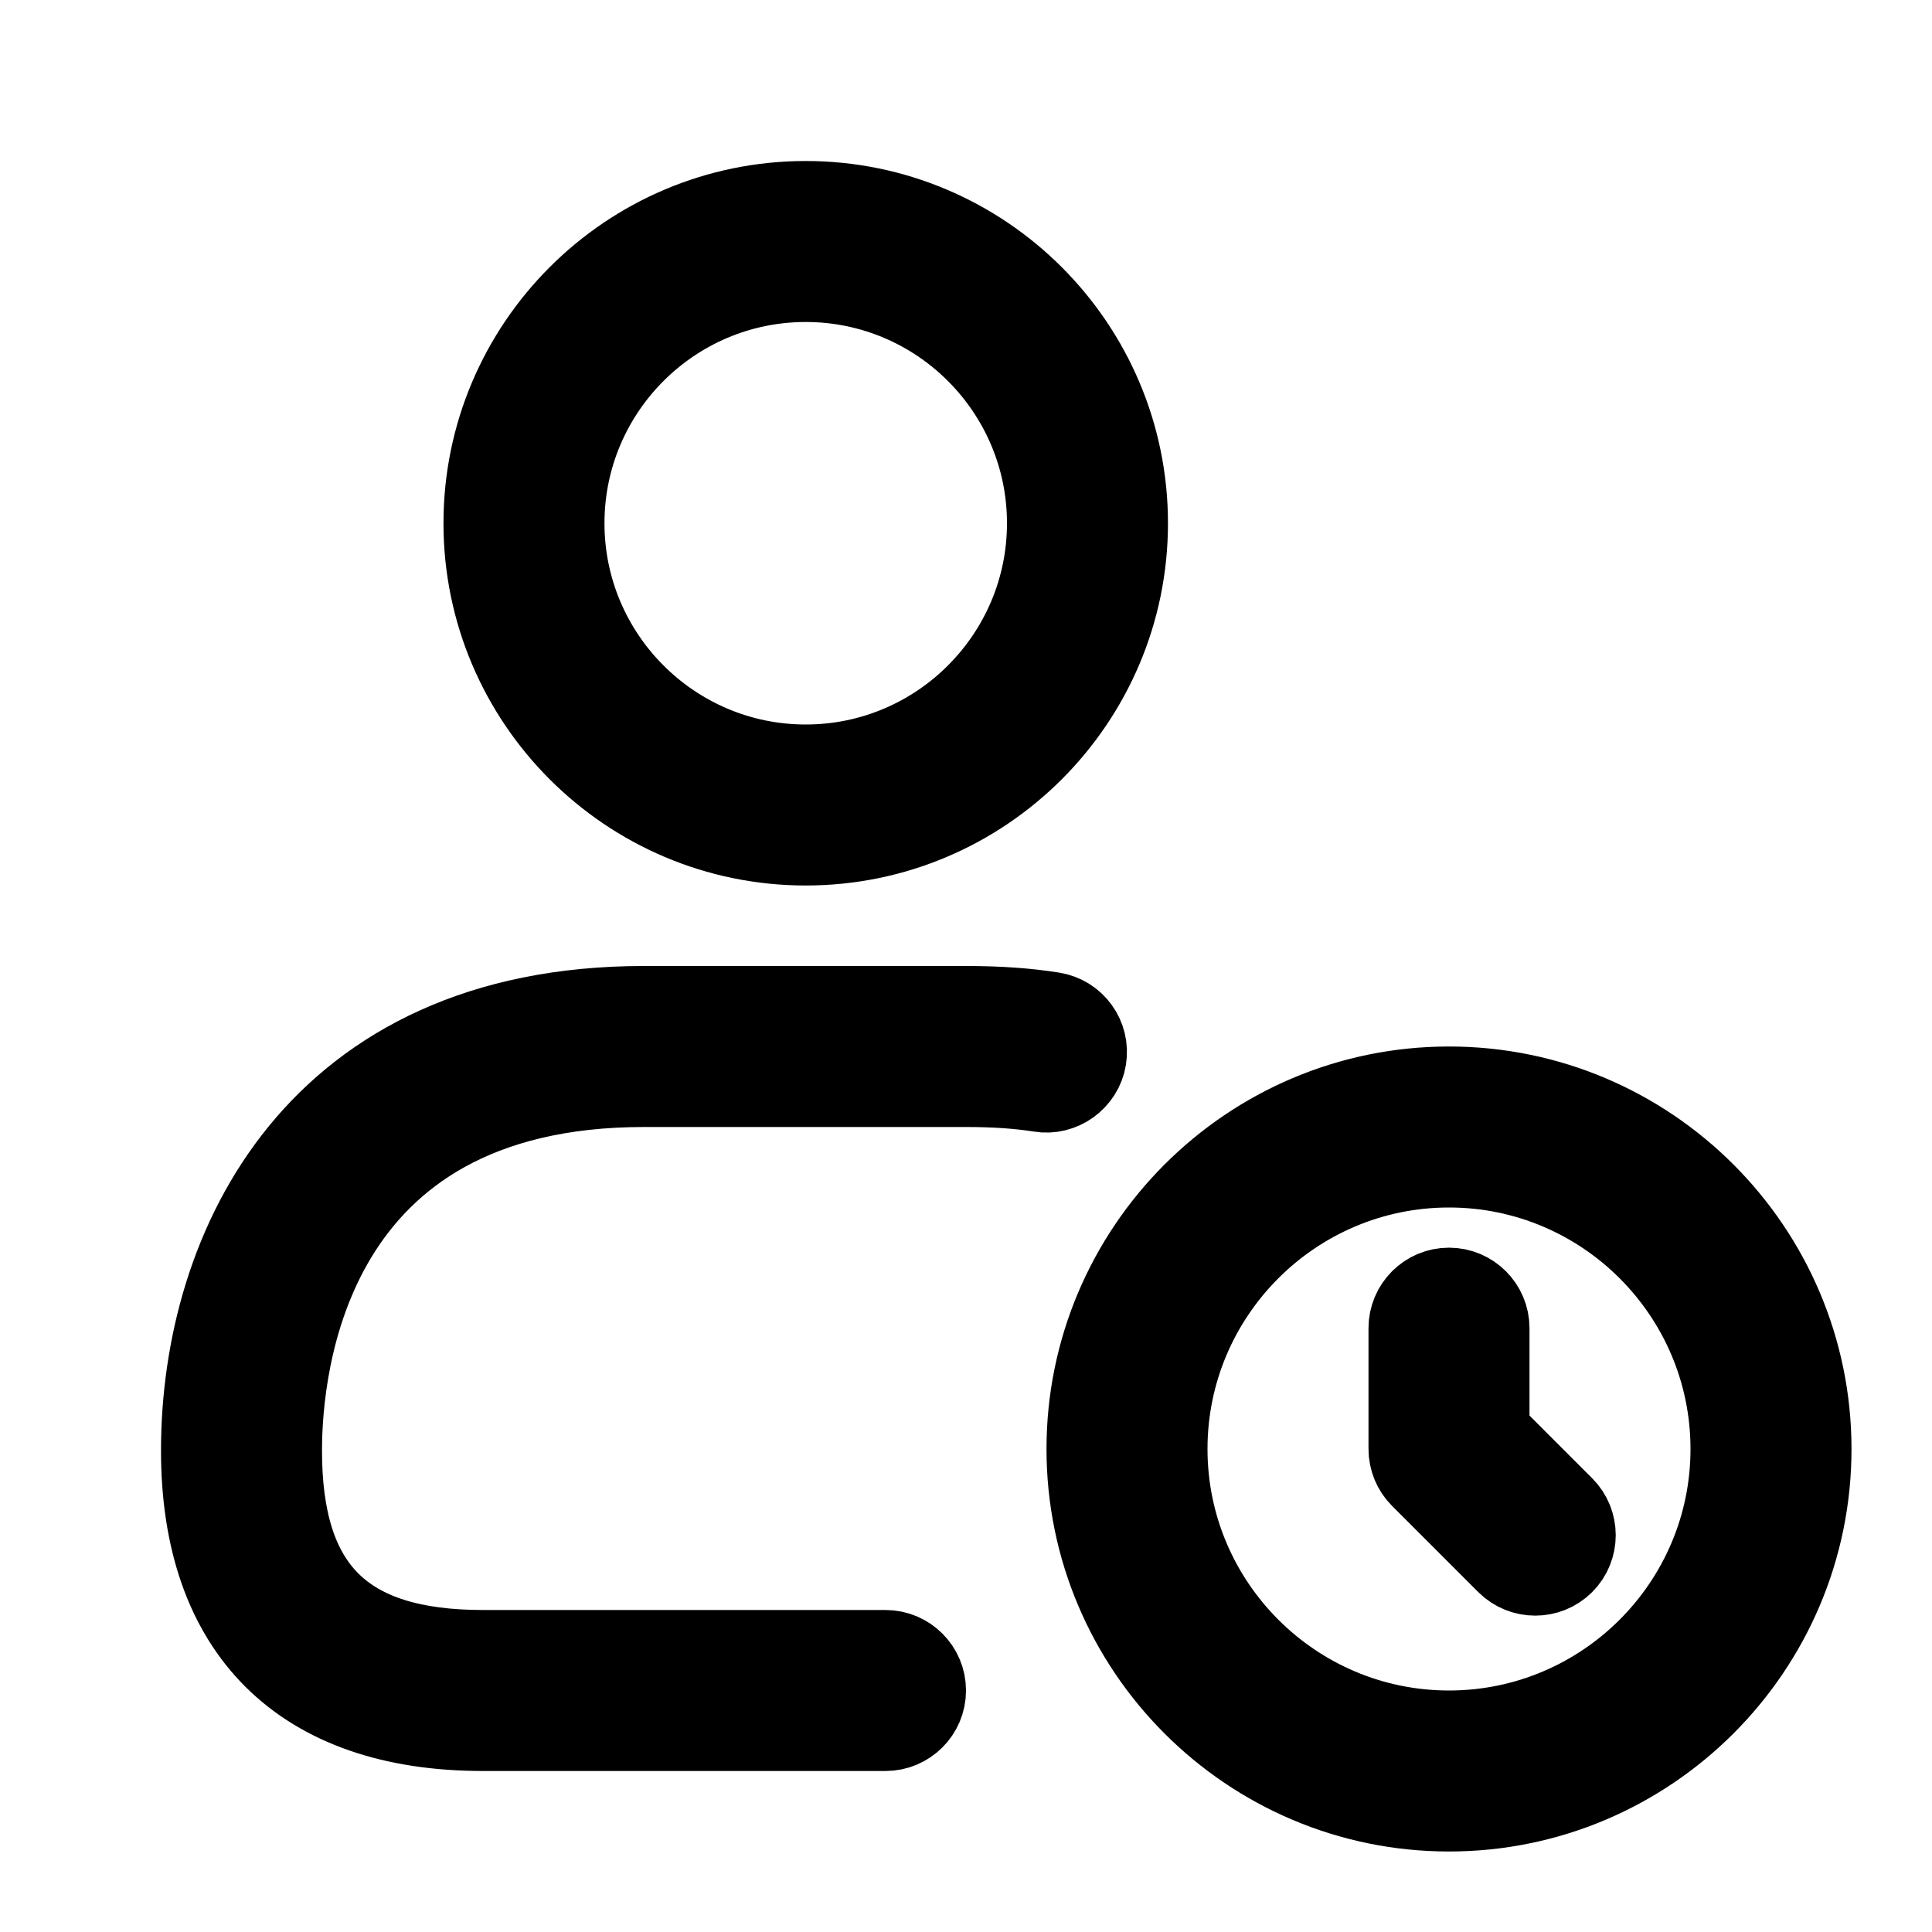 <svg viewBox="0 0 24 24" fill="currentColor" stroke="currentColor" xmlns="http://www.w3.org/2000/svg">
<path d="M10.009 10.5C12.215 10.5 14.009 8.706 14.009 6.5C14.009 4.294 12.215 2.5 10.009 2.5C7.803 2.5 6.009 4.294 6.009 6.5C6.009 8.706 7.803 10.5 10.009 10.5ZM10.009 3.5C11.663 3.5 13.009 4.846 13.009 6.5C13.009 8.154 11.663 9.5 10.009 9.5C8.355 9.5 7.009 8.154 7.009 6.5C7.009 4.846 8.354 3.5 10.009 3.5ZM13.493 13.149C13.449 13.421 13.186 13.607 12.921 13.563C12.655 13.521 12.354 13.5 12 13.5H8C3.824 13.5 3.5 16.959 3.5 18.02C3.5 19.735 4.271 20.5 6 20.5H11C11.276 20.5 11.5 20.724 11.5 21C11.5 21.276 11.276 21.5 11 21.5H6C3.743 21.5 2.5 20.264 2.5 18.02C2.5 15.474 3.94 12.5 8 12.5H12C12.408 12.5 12.761 12.525 13.079 12.576C13.353 12.62 13.537 12.876 13.493 13.149ZM18 13.5C15.519 13.5 13.5 15.519 13.5 18C13.5 20.481 15.519 22.5 18 22.5C20.481 22.5 22.5 20.481 22.5 18C22.5 15.519 20.481 13.5 18 13.5ZM18 21.5C16.07 21.5 14.5 19.93 14.5 18C14.5 16.07 16.07 14.5 18 14.5C19.93 14.5 21.5 16.07 21.5 18C21.5 19.93 19.93 21.5 18 21.5ZM19.425 18.717C19.62 18.912 19.62 19.229 19.425 19.424C19.327 19.522 19.199 19.57 19.071 19.57C18.943 19.57 18.815 19.521 18.717 19.424L17.646 18.353C17.552 18.259 17.5 18.132 17.5 17.999V16.499C17.5 16.223 17.724 15.999 18 15.999C18.276 15.999 18.5 16.223 18.5 16.499V17.792L19.425 18.717Z" />
</svg>
